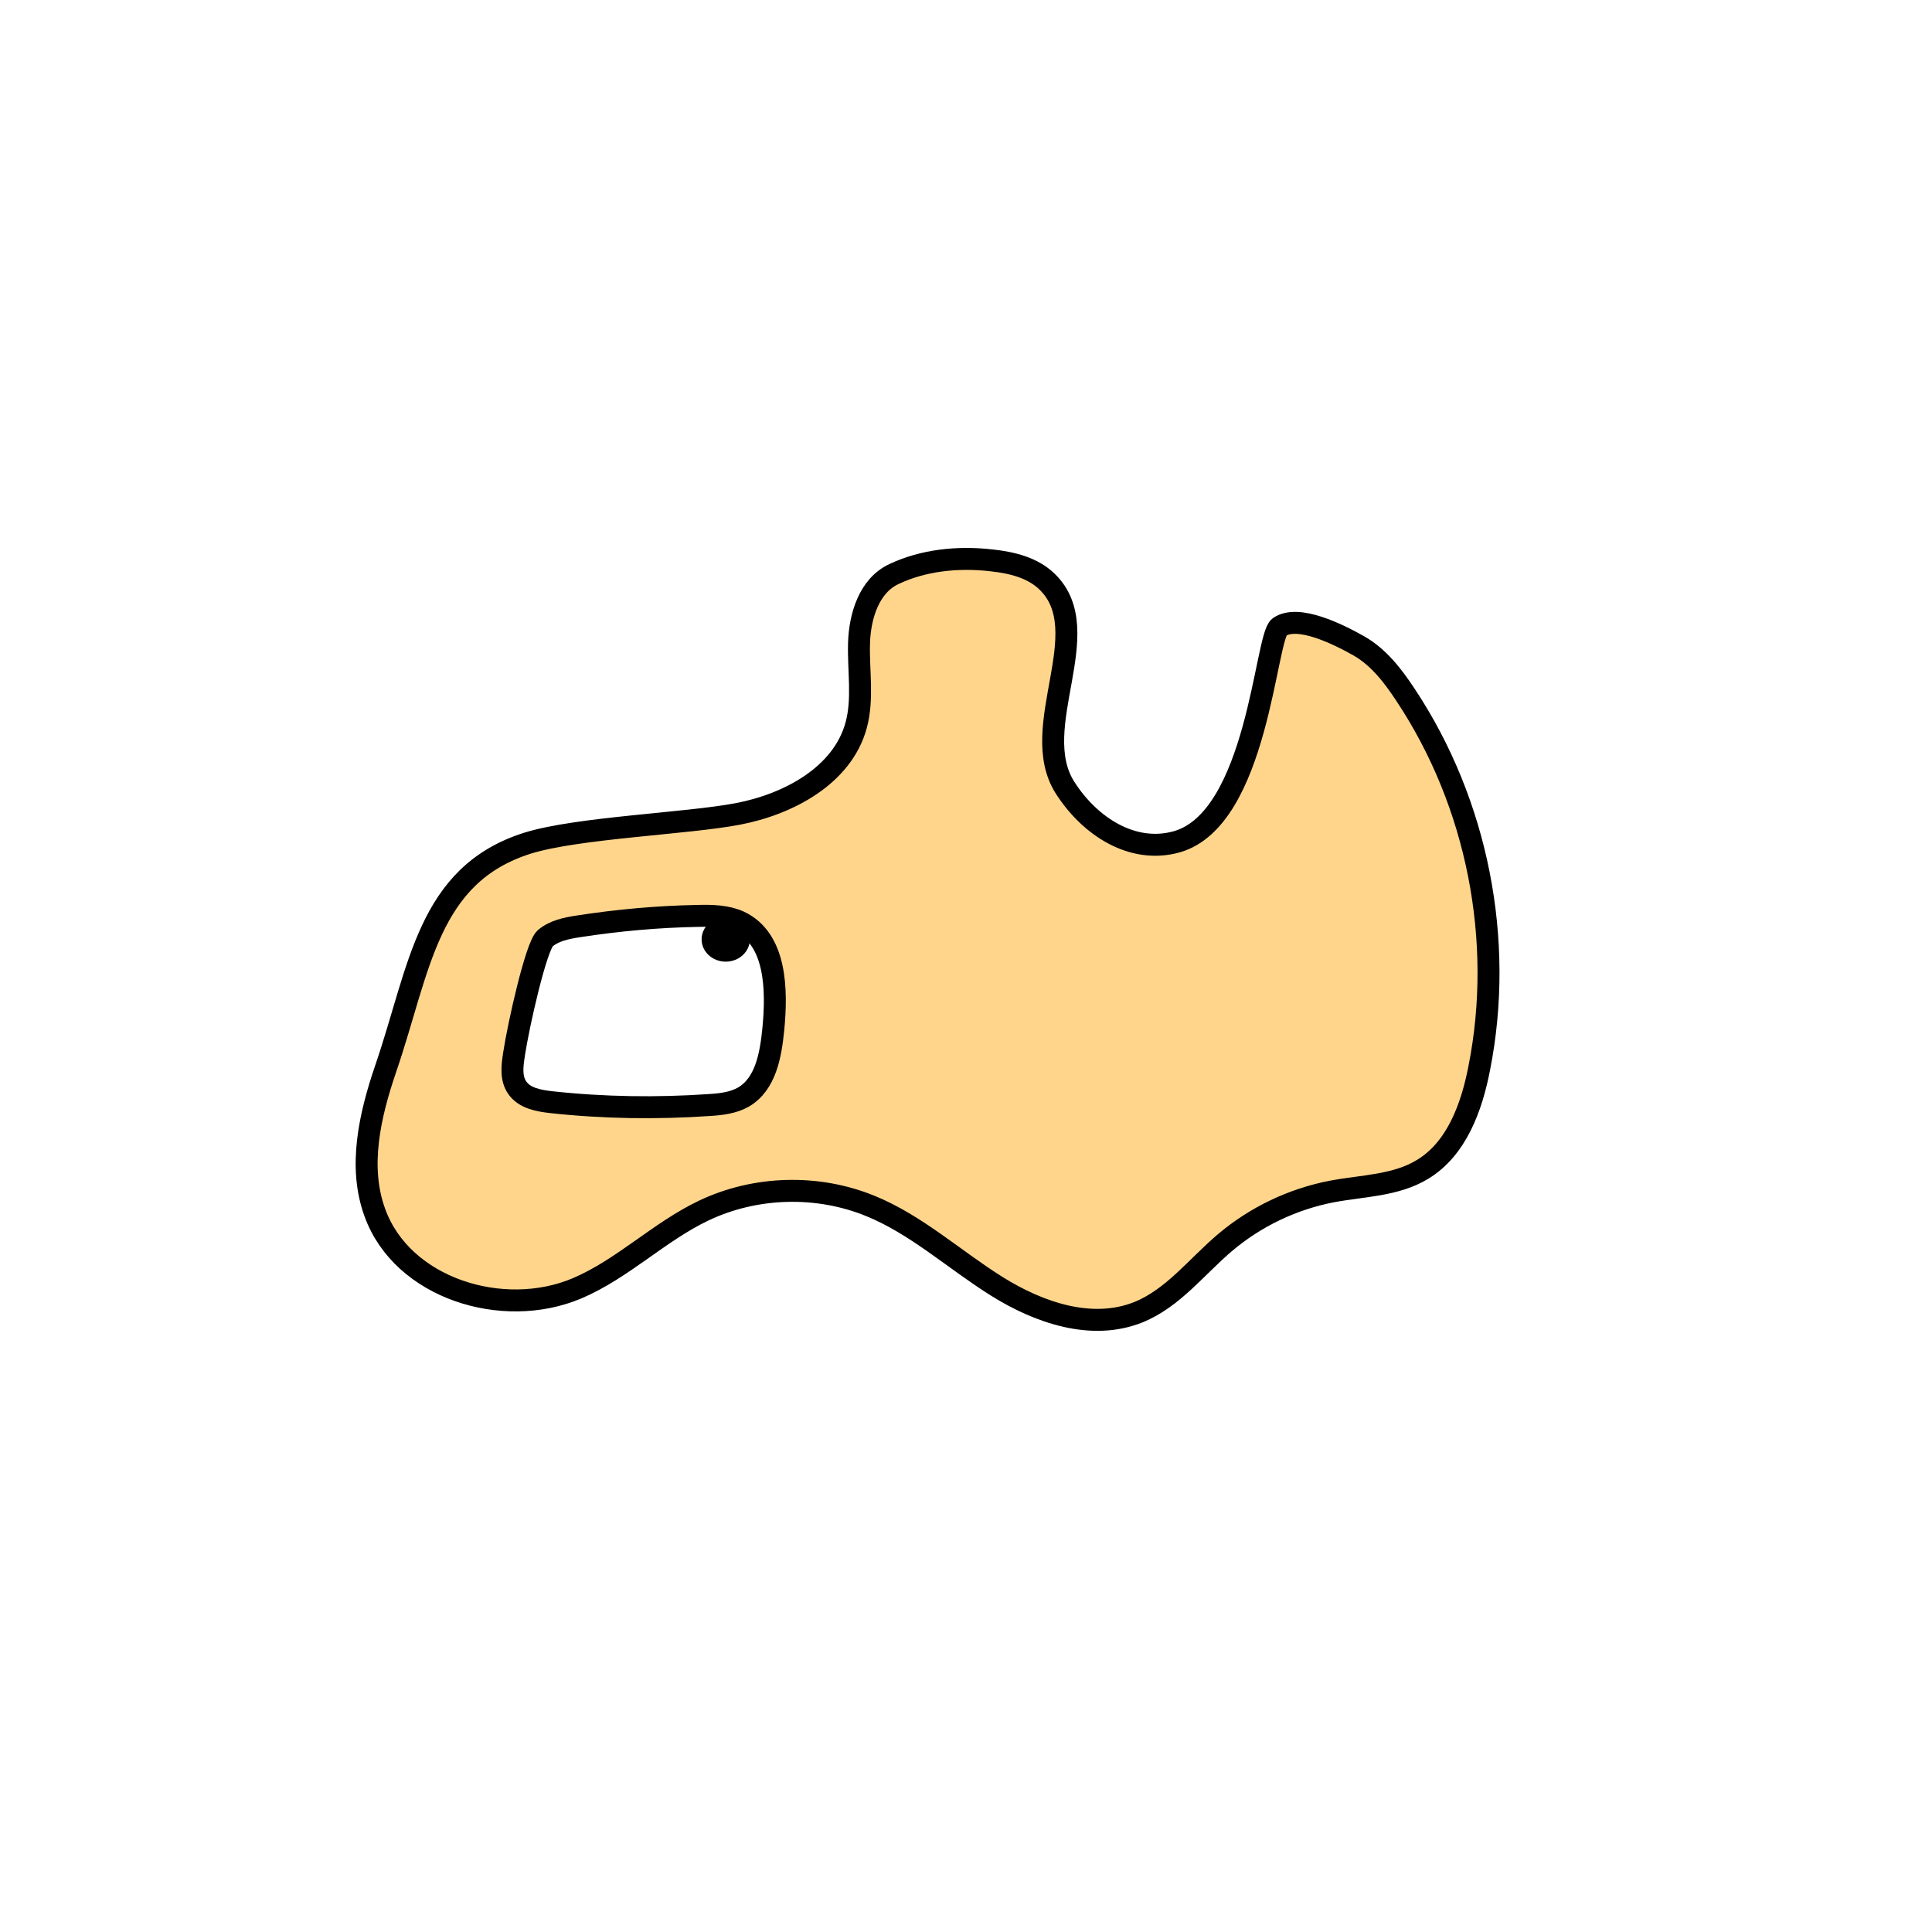 <svg width="1760" height="1760" viewBox="0 0 1760 1760" fill="none" xmlns="http://www.w3.org/2000/svg">
<rect width="1760" height="1760" fill="white"/>
<path d="M814.365 522.956C791.723 533.457 783.192 561.35 782.535 586.289C781.879 611.228 786.474 636.823 779.911 660.778C767.442 706.39 718.549 732.642 671.953 741.502C625.358 750.362 525.932 753.971 480.649 768.082C389.099 796.958 382.536 882.605 351.363 973.501C336.925 1015.83 326.096 1062.76 341.518 1104.76C366.457 1173.67 458.008 1202.22 525.604 1173.67C567.278 1155.95 600.419 1122.15 641.108 1102.79C688.032 1080.48 744.471 1078.84 792.708 1098.52C834.709 1115.59 869.164 1147.42 907.884 1171.7C946.605 1195.98 994.841 1212.39 1037.17 1195.33C1068.67 1182.53 1090 1153.98 1115.92 1132C1143.82 1108.37 1177.61 1092.29 1213.38 1085.4C1241.27 1080.15 1271.46 1080.15 1295.74 1065.38C1326.92 1046.68 1340.7 1008.61 1347.59 972.845C1370.56 856.681 1345.95 731.657 1280.32 632.885C1268.84 615.494 1255.71 598.43 1237.66 588.257C1219.62 578.085 1182.54 559.38 1165.47 571.194C1152.68 580.054 1145.78 745.44 1072.28 766.769C1031.92 778.254 992.872 752.987 970.23 717.547C935.12 662.419 1000.75 575.132 953.823 529.847C940.698 517.05 921.667 512.456 903.291 510.487C872.118 506.877 840.616 510.487 814.365 522.956Z" fill="#FFD58C" stroke="black" stroke-width="20" stroke-miterlimit="10"/>
<path d="M468.18 961.032C466.539 971.204 465.227 982.689 471.461 991.221C478.024 1000.41 490.493 1002.71 501.978 1004.02C549.886 1009.27 598.45 1009.93 646.358 1006.64C656.859 1005.99 668.016 1004.67 677.203 999.425C697.548 987.611 702.142 961.032 704.439 937.733C708.049 901.309 707.064 855.368 673.594 839.617C662.11 834.367 648.655 834.039 635.858 834.367C599.434 835.023 563.012 838.305 526.917 843.883C516.088 845.524 504.931 847.821 496.728 854.712C488.524 861.603 472.446 932.811 468.18 960.703V961.032Z" fill="white" stroke="black" stroke-width="20" stroke-miterlimit="10"/>
<path d="M661.125 876.043C673.267 876.043 683.11 866.934 683.11 855.698C683.11 844.461 673.267 835.353 661.125 835.353C648.983 835.353 639.14 844.461 639.14 855.698C639.14 866.934 648.983 876.043 661.125 876.043Z" fill="black"/>
</svg>
